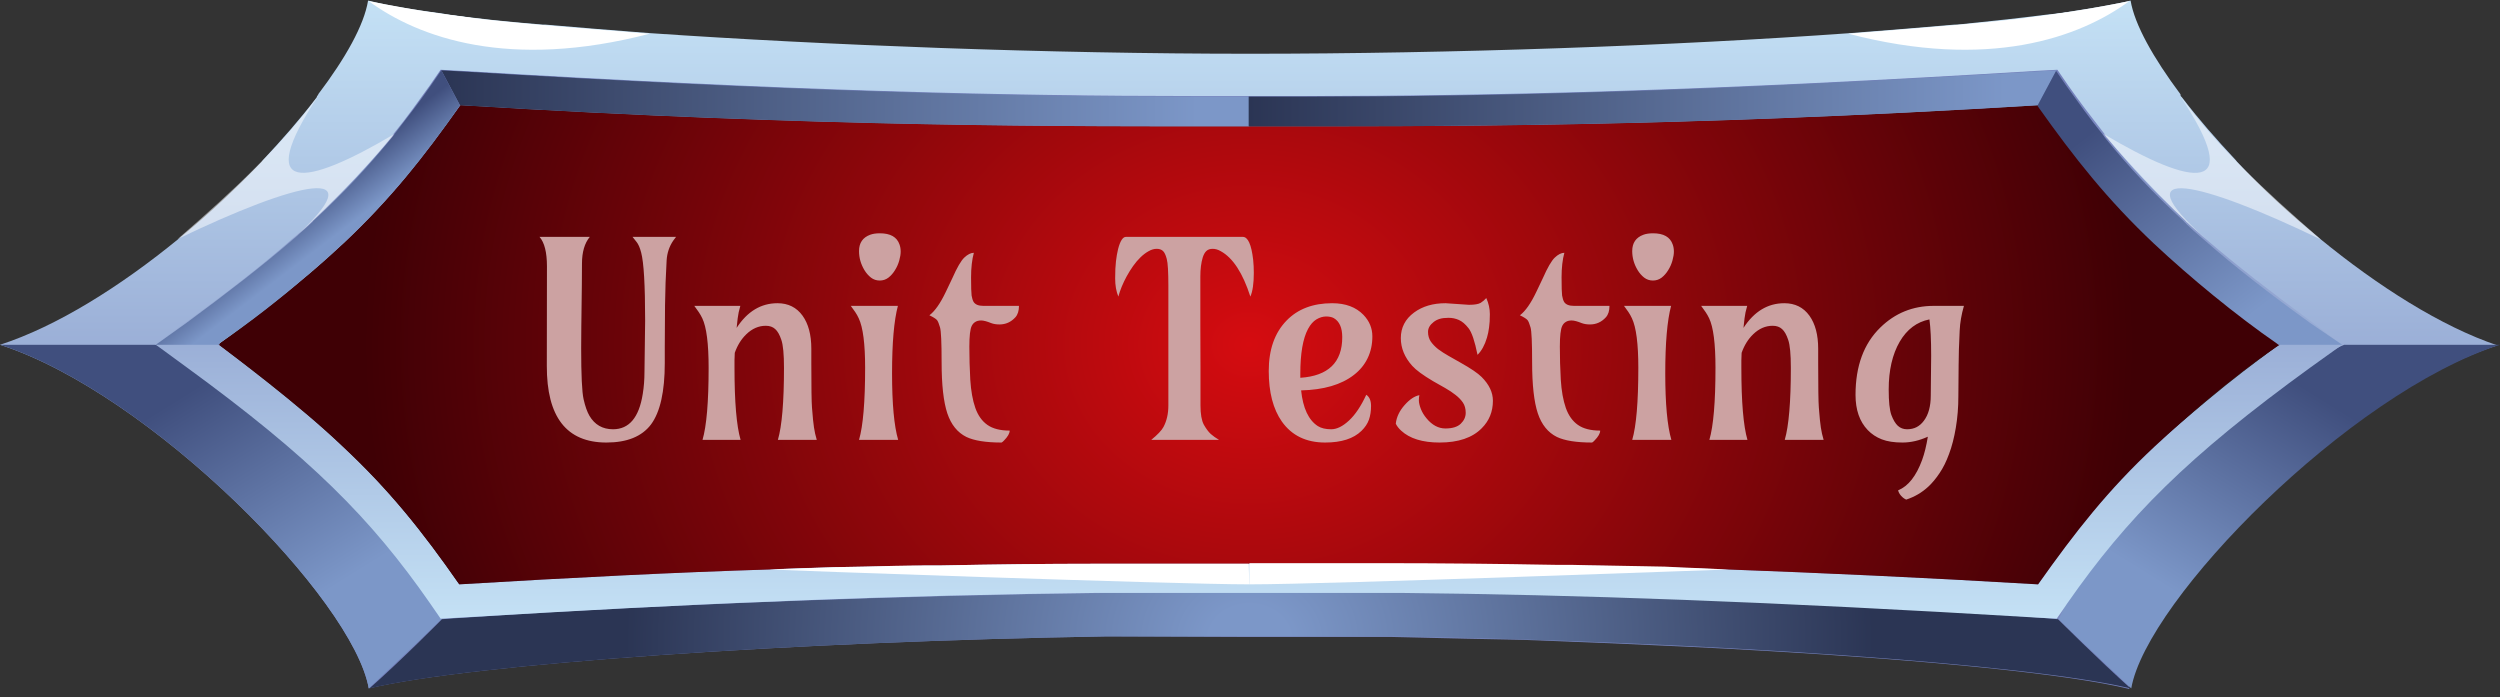 <svg width="276" height="77" viewBox="0 0 276 77" fill="none" xmlns="http://www.w3.org/2000/svg">
<rect x="0" y="0" width="276" height="77" fill="#333333" stroke="none"/>
<path d="M256.086 26.322C252.78 23.608 249.693 20.768 246.974 17.864C246.901 17.801 246.901 17.738 246.827 17.674C244.696 15.402 242.712 13.13 241.022 10.92C240.949 10.857 240.949 10.794 240.875 10.731C240.802 10.668 240.728 10.605 240.728 10.479C240.728 10.479 240.728 10.479 240.728 10.415C237.716 6.376 235.658 2.714 235.217 0.063C233.454 0.505 231.102 0.884 228.236 1.326C227.796 1.389 227.355 1.452 226.84 1.515C226.693 1.515 226.546 1.578 226.399 1.578C226.326 1.578 226.326 1.578 226.252 1.578C223.313 1.957 219.859 2.336 216.112 2.714C216.038 2.714 215.891 2.714 215.818 2.714C212.217 3.03 208.323 3.346 204.208 3.661C184.882 5.05 160.339 5.934 138 5.934C115.661 5.934 91.118 4.987 71.792 3.661C67.677 3.346 63.783 3.03 60.182 2.714C60.109 2.714 59.962 2.714 59.888 2.714C55.92 2.399 52.393 2.02 49.307 1.578C49.233 1.578 49.16 1.578 49.013 1.515C48.572 1.452 48.057 1.389 47.617 1.326C44.751 0.947 42.399 0.505 40.636 0.063C40.195 2.778 38.137 6.439 35.125 10.415V10.479C35.051 10.542 34.978 10.605 34.978 10.731C34.904 10.794 34.904 10.857 34.831 10.92C33.141 13.13 31.157 15.402 29.026 17.674C28.952 17.738 28.952 17.801 28.879 17.864C26.086 20.768 23.073 23.608 19.84 26.259C19.84 26.259 19.84 26.259 19.767 26.322C13.3 31.625 6.246 36.043 0 38.063C16.68 43.429 39.019 66.216 40.709 76C52.026 73.286 87.738 70.824 122.201 70.256L137.927 70.319H142.042H143.364H153.652C156.371 70.382 159.016 70.445 161.735 70.508C162.837 70.508 163.866 70.572 164.968 70.572C166.07 70.572 167.099 70.635 168.201 70.635C169.23 70.698 170.332 70.698 171.361 70.761C171.875 70.761 172.463 70.824 172.978 70.824C174.006 70.887 175.109 70.887 176.137 70.95C176.652 70.95 177.24 71.013 177.754 71.013C183.559 71.266 189.144 71.518 194.508 71.834C194.508 71.834 194.508 71.834 194.581 71.834C213.099 72.907 228.383 74.422 235.07 76.063C235.07 76.063 235.07 76.063 235.07 76C235.07 76 235.07 75.937 235.07 75.874C236.981 66.027 259.099 43.429 275.706 38.126C269.534 36.043 262.553 31.625 256.086 26.322ZM251.604 38.063C251.016 38.505 244.182 43.681 237.789 49.236C232.645 54.033 229.045 58.641 224.93 64.449C212.217 63.691 200.901 63.186 190.76 62.807C188.335 62.744 185.911 62.618 183.633 62.555C182.53 62.555 181.355 62.492 180.252 62.492C177.974 62.429 175.77 62.366 173.565 62.366C173.051 62.366 172.463 62.366 171.949 62.366C165.042 62.239 158.722 62.176 152.917 62.176C152.256 62.176 151.594 62.176 150.933 62.176C146.23 62.176 141.895 62.176 137.78 62.176H137.706C133.003 62.176 127.933 62.176 122.495 62.176C121.834 62.176 121.173 62.176 120.585 62.176C115.367 62.176 109.709 62.239 103.61 62.366C103.096 62.366 102.581 62.366 101.994 62.366C99.863 62.429 97.585 62.429 95.307 62.492C94.204 62.492 93.102 62.555 91.927 62.555C89.649 62.618 87.224 62.681 84.799 62.807C74.585 63.123 63.268 63.691 50.629 64.449C46.588 58.641 42.914 54.033 37.77 49.236C34.463 46.206 25.498 39.073 24.249 38.126C24.176 38.063 24.102 38 24.102 38L24.176 37.937C25.131 37.179 33.508 30.741 37.917 26.827C43.061 21.967 46.661 17.422 50.776 11.615C91.045 14.076 117.645 13.95 137.927 13.95C158.208 13.95 184.808 14.076 225.077 11.615C229.118 17.422 232.792 22.03 237.936 26.827C243.815 32.067 251.163 37.684 251.604 38.063C251.677 38.063 251.677 38 251.604 38.063C251.677 38.063 251.677 38.063 251.604 38.063Z" fill="url(#paint0_linear_40_151)"/>
<path d="M17.195 38.063H0C16.68 43.429 39.019 66.216 40.709 76C40.709 76 45.486 71.518 48.719 68.362C42.84 54.917 20.649 39.326 17.195 38.063Z" fill="url(#paint1_linear_40_151)"/>
<path d="M227.208 68.362C227.208 68.362 194.067 65.332 141.307 65.332C88.546 65.332 48.792 68.362 48.792 68.362C48.792 68.362 44.236 72.97 40.783 76C52.099 73.286 87.811 70.824 122.275 70.256H142.335H153.725C188.262 70.824 223.901 73.286 235.217 76C231.764 72.907 227.208 68.362 227.208 68.362Z" fill="url(#paint2_radial_40_151)"/>
<path d="M258.805 38.063H276C259.32 43.429 236.981 66.216 235.291 76C235.291 76 230.514 71.518 227.281 68.362C233.233 54.917 255.352 39.326 258.805 38.063Z" fill="url(#paint3_linear_40_151)"/>
<path d="M255.204 35.538C250.648 32.193 246.827 29.226 243.594 26.449L243.153 26.07C242.639 25.565 242.051 25.123 241.537 24.618C241.39 24.555 241.316 24.429 241.243 24.302C237.936 21.273 235.144 18.306 232.645 15.213C232.572 15.15 232.498 15.087 232.498 15.023C232.425 14.897 232.351 14.834 232.278 14.708C230.955 13.004 229.633 11.299 228.31 9.405L227.134 7.701L224.783 7.827C189.585 9.974 165.409 10.605 143.585 10.605H132.195C110.444 10.605 86.268 9.974 50.997 7.827L48.645 7.701L47.47 9.405C46.147 11.236 44.898 13.004 43.502 14.708C43.428 14.834 43.355 14.897 43.281 15.023C40.709 18.243 37.917 21.209 34.537 24.302C34.463 24.429 34.316 24.492 34.243 24.618C33.728 25.123 33.214 25.565 32.626 26.07C32.479 26.196 32.332 26.322 32.185 26.449C28.952 29.289 25.131 32.256 20.575 35.538L17.121 38L20.575 40.525C34.243 50.498 40.93 57.19 47.47 66.595L48.645 68.299H48.792L50.997 68.173C63.856 67.415 75.172 66.784 85.534 66.406C85.974 66.406 86.489 66.342 86.93 66.342C99.569 65.837 110.738 65.585 121.025 65.459H121.687C128.815 65.459 143.952 65.459 154.754 65.459C173.712 65.648 195.39 66.406 224.709 68.173L227.061 68.299L227.722 67.352L228.236 66.595C234.85 57.126 241.463 50.435 255.131 40.525L258.217 38.316L258.585 38.063L255.204 35.538ZM225.003 64.512C212.291 63.754 200.974 63.249 190.834 62.871C188.409 62.807 185.984 62.681 183.706 62.618C182.604 62.618 181.428 62.555 180.326 62.555C178.048 62.492 175.843 62.429 173.639 62.429C173.125 62.429 172.537 62.429 172.022 62.429C165.115 62.303 158.795 62.239 152.99 62.239C152.329 62.239 151.668 62.239 151.006 62.239C146.303 62.239 141.968 62.239 137.853 62.239H137.779C133.077 62.239 128.006 62.239 122.569 62.239C121.907 62.239 121.246 62.239 120.658 62.239C115.441 62.239 109.783 62.303 103.684 62.429C103.169 62.429 102.655 62.429 102.067 62.429C99.936 62.492 97.658 62.492 95.38 62.555C94.278 62.555 93.176 62.618 92 62.618C89.722 62.681 87.297 62.744 84.872 62.871C74.658 63.186 63.342 63.754 50.703 64.512C46.661 58.705 42.987 54.096 37.843 49.299C33.141 44.754 25.425 39.01 24.249 38.126C24.176 38.063 24.102 38 24.102 38L24.176 37.937C24.249 37.937 24.249 37.874 24.323 37.874C25.351 37.117 29.981 33.771 34.169 30.236C34.39 30.047 34.537 29.92 34.757 29.731C35.859 28.784 36.962 27.774 37.99 26.827C43.134 21.967 46.735 17.422 50.85 11.615C91.118 14.077 117.719 13.95 138 13.95C158.281 13.95 184.882 14.077 225.15 11.615C229.192 17.422 232.866 22.03 238.01 26.827C243.815 32.13 250.428 37.053 251.604 37.874C251.677 37.937 251.677 37.937 251.751 38H251.824C251.31 38.316 245.946 41.914 238.01 49.173C232.719 54.096 229.118 58.641 225.003 64.512Z" fill="url(#paint4_linear_40_151)"/>
<path d="M251.677 38.063C251.163 38.379 245.725 41.977 237.863 49.299C232.719 54.096 229.118 58.704 225.003 64.512C212.291 63.754 200.975 63.249 190.834 62.871C188.409 62.807 185.984 62.681 183.706 62.618C182.604 62.618 181.428 62.555 180.326 62.555C178.048 62.492 175.844 62.429 173.639 62.429C173.125 62.429 172.537 62.429 172.022 62.429C165.115 62.303 158.796 62.239 152.99 62.239C152.329 62.239 151.668 62.239 151.006 62.239C146.304 62.239 141.968 62.239 137.853 62.239H137.78C133.077 62.239 128.006 62.239 122.569 62.239C121.907 62.239 121.246 62.239 120.658 62.239C115.441 62.239 109.783 62.303 103.684 62.429C103.169 62.429 102.655 62.429 102.067 62.429C99.936 62.492 97.658 62.492 95.38 62.555C94.278 62.555 93.176 62.618 92 62.618C89.722 62.681 87.297 62.744 84.872 62.871C74.658 63.186 63.342 63.754 50.703 64.512C46.661 58.704 42.987 54.096 37.843 49.299C33.141 44.754 25.425 39.01 24.249 38.126C24.176 38.063 24.102 38 24.102 38L24.176 37.937C24.249 37.937 24.249 37.874 24.323 37.874C27.483 35.665 30.936 32.95 34.169 30.236C34.39 30.047 34.537 29.92 34.757 29.731C35.859 28.784 36.962 27.774 37.99 26.827C43.134 21.967 46.735 17.422 50.85 11.615C91.118 14.076 117.719 13.95 138 13.95C158.281 13.95 184.882 14.076 225.15 11.615C229.192 17.422 232.866 22.03 238.01 26.827C242.051 30.678 247.122 34.781 251.604 37.874C251.53 37.937 251.53 37.937 251.677 38.063C251.604 38 251.604 38 251.677 38.063Z" fill="url(#paint5_radial_40_151)"/>
<path d="M137.927 10.668V13.95C117.646 13.95 91.118 14.076 50.776 11.615L48.719 7.764L51.07 7.89C86.269 10.037 110.444 10.668 132.269 10.668H137.927Z" fill="url(#paint6_linear_40_151)"/>
<path d="M235.07 0.126C229.559 4.166 219.565 7.764 204.061 3.724C216.92 2.651 224.121 2.336 235.07 0.126Z" fill="white"/>
<path d="M227.061 7.764L225.003 11.615C184.735 14.076 158.134 13.95 137.853 13.95V10.668H143.585C165.335 10.668 189.511 10.037 224.783 7.89L227.061 7.764Z" fill="url(#paint7_linear_40_151)"/>
<path d="M190.834 62.87C190.246 62.87 146.744 64.512 137.927 64.512V62.176C142.042 62.176 146.377 62.176 151.08 62.176C151.741 62.176 152.403 62.176 153.064 62.176C158.869 62.176 165.188 62.239 172.096 62.365C172.61 62.365 173.125 62.365 173.712 62.365C175.843 62.429 178.121 62.429 180.399 62.492C181.502 62.492 182.604 62.555 183.78 62.555C186.058 62.681 188.409 62.744 190.834 62.87Z" fill="white"/>
<path d="M137.926 64.512C129.623 64.512 85.827 62.934 84.946 62.871C87.371 62.807 89.722 62.681 92.073 62.618C93.176 62.618 94.351 62.555 95.454 62.555C97.731 62.492 99.936 62.429 102.14 62.429C102.655 62.429 103.243 62.429 103.757 62.429C109.856 62.303 115.514 62.239 120.731 62.239C121.393 62.239 122.054 62.239 122.642 62.239C128.08 62.239 133.15 62.239 137.853 62.239L137.926 64.512Z" fill="white"/>
<path opacity="0.5" d="M232.205 14.771C242.198 20.704 248.003 21.588 240.655 10.542C244.844 16.223 249.767 20.831 256.233 26.449C243.08 20.073 233.895 17.801 243.594 26.449C238.818 22.409 233.233 15.97 232.205 14.771Z" fill="white"/>
<path d="M258.585 38.063H251.604C251.604 38.063 251.604 38.063 251.53 38.063C251.457 38 251.457 38 251.383 37.937C246.901 34.844 241.831 30.678 237.789 26.89C232.645 22.03 229.045 17.485 224.93 11.678L226.987 7.827L228.163 9.532C229.486 11.362 230.735 13.13 232.131 14.834C232.204 14.96 232.278 15.023 232.351 15.15C232.425 15.213 232.425 15.276 232.498 15.339C235.07 18.495 237.789 21.399 241.096 24.429C241.169 24.555 241.316 24.618 241.39 24.744C241.904 25.249 242.419 25.691 243.006 26.196L243.447 26.575C246.68 29.415 250.502 32.382 255.057 35.665L258.585 38.063Z" fill="url(#paint8_linear_40_151)"/>
<path d="M40.709 0.126C46.22 4.166 56.214 7.764 71.719 3.724C58.859 2.651 51.732 2.336 40.709 0.126Z" fill="white"/>
<path opacity="0.5" d="M43.575 14.771C33.581 20.704 27.85 21.588 35.198 10.479C31.009 16.16 26.086 20.768 19.62 26.386C32.7 20.073 41.885 17.801 32.259 26.449C36.962 22.409 42.62 15.97 43.575 14.771Z" fill="white"/>
<path d="M50.776 11.615C46.735 17.422 43.061 22.03 37.917 26.827C36.888 27.774 35.859 28.784 34.684 29.731C34.463 29.92 34.316 30.047 34.096 30.236C30.936 33.013 27.482 35.664 24.249 37.874C24.323 37.937 24.249 37.937 24.249 38L24.176 38.063H17.195L20.648 35.601C25.204 32.256 29.026 29.289 32.259 26.512C32.406 26.385 32.553 26.259 32.7 26.133C33.214 25.628 33.802 25.186 34.316 24.681C34.39 24.618 34.537 24.492 34.61 24.366C37.99 21.273 40.783 18.243 43.355 15.086C43.428 14.96 43.502 14.897 43.575 14.771C44.898 13.066 46.22 11.362 47.543 9.468L48.719 7.764L50.776 11.615Z" fill="url(#paint9_linear_40_151)"/>
<path d="M226.106 2.462C227.355 2.273 228.384 1.894 228.31 1.578C228.31 1.515 228.237 1.452 228.09 1.389C226.62 1.578 225.224 1.831 223.828 1.957C223.754 2.02 223.681 2.146 223.681 2.209C223.754 2.525 224.856 2.651 226.106 2.462Z" fill="white"/>
<path d="M49.674 2.462C48.425 2.273 47.396 1.894 47.47 1.578C47.47 1.515 47.543 1.452 47.69 1.389C49.16 1.578 50.556 1.768 51.952 1.957C52.026 2.02 52.099 2.146 52.099 2.209C52.026 2.525 50.923 2.651 49.674 2.462Z" fill="white"/>
<path d="M71.15 41.049L71.223 35.424C71.223 31.488 71.077 28.973 70.784 27.88C70.647 27.352 70.481 26.967 70.285 26.722C70.1 26.478 69.949 26.288 69.831 26.151H74.636L74.329 26.561C73.889 27.206 73.645 27.933 73.596 28.744C73.547 29.554 73.508 30.375 73.479 31.205C73.459 32.035 73.44 32.86 73.42 33.68C73.401 35.057 73.391 36.596 73.391 38.295V40.082C73.391 43.236 72.883 45.497 71.868 46.864C70.862 48.192 69.221 48.856 66.946 48.856C62.541 48.856 60.349 46.029 60.369 40.375L60.383 29.403C60.383 27.86 60.11 26.776 59.563 26.151H65.115C64.538 26.845 64.25 27.831 64.25 29.11C64.25 29.852 64.246 30.614 64.236 31.395L64.177 36.083C64.167 36.854 64.162 37.65 64.162 38.471C64.162 41.41 64.25 43.275 64.426 44.066C64.602 44.847 64.817 45.458 65.071 45.897C65.657 46.893 66.526 47.391 67.678 47.391C69.456 47.391 70.549 46.093 70.959 43.495C71.086 42.723 71.15 41.908 71.15 41.049ZM77.558 48.563C78.007 47.02 78.232 44.369 78.232 40.609C78.232 37.933 77.998 36.107 77.529 35.131C77.412 34.886 77.28 34.657 77.133 34.442L76.65 33.768H81.733C81.587 34.257 81.489 34.716 81.44 35.145L81.323 36.2C82.504 34.383 84.008 33.475 85.835 33.475C87.016 33.475 87.939 33.934 88.603 34.852C89.248 35.751 89.57 36.967 89.57 38.5V40.067C89.57 42.753 89.594 44.393 89.643 44.989C89.692 45.585 89.731 46.039 89.76 46.351C89.79 46.664 89.824 46.942 89.863 47.186C89.931 47.645 90.034 48.104 90.171 48.563H85.879C86.328 47.02 86.552 44.369 86.552 40.609C86.552 39.105 86.455 38.075 86.259 37.518C86.074 36.962 85.849 36.566 85.585 36.332C85.322 36.088 84.975 35.966 84.546 35.966C83.754 35.966 83.037 36.278 82.392 36.903C81.835 37.44 81.411 38.124 81.118 38.954C81.098 39.218 81.088 39.491 81.088 39.774V40.609C81.088 44.369 81.313 47.02 81.762 48.563H77.558ZM98.805 29.828C98.61 30.15 98.371 30.424 98.088 30.648C97.805 30.863 97.482 30.971 97.121 30.971C96.76 30.971 96.437 30.863 96.154 30.648C95.871 30.424 95.632 30.15 95.436 29.828C95.036 29.164 94.836 28.461 94.836 27.718C94.836 26.82 95.246 26.22 96.066 25.917C96.359 25.809 96.716 25.756 97.135 25.756C98.298 25.756 99.02 26.166 99.303 26.986C99.391 27.221 99.435 27.484 99.435 27.777C99.435 28.06 99.382 28.392 99.274 28.773C99.167 29.154 99.01 29.506 98.805 29.828ZM94.836 48.563C95.285 47.02 95.51 44.369 95.51 40.609C95.51 37.963 95.275 36.141 94.806 35.145C94.689 34.891 94.557 34.657 94.411 34.442L93.927 33.768H99.128C98.698 35.38 98.483 37.865 98.483 41.224C98.483 44.574 98.708 47.02 99.157 48.563H94.836ZM107.514 27.909C107.309 28.661 107.206 29.564 107.206 30.619C107.206 31.664 107.226 32.333 107.265 32.626C107.313 32.919 107.387 33.153 107.484 33.329C107.67 33.622 108.031 33.768 108.568 33.768H112.494C112.494 34.315 112.362 34.735 112.099 35.028C111.62 35.555 111.034 35.819 110.341 35.819C109.999 35.819 109.696 35.77 109.433 35.673C108.954 35.477 108.583 35.38 108.319 35.38C108.056 35.38 107.841 35.433 107.675 35.541C107.509 35.638 107.377 35.785 107.279 35.98C107.104 36.332 107.016 37.098 107.016 38.28C107.016 39.462 107.05 40.673 107.118 41.913C107.196 43.153 107.382 44.193 107.675 45.033C107.968 45.863 108.412 46.488 109.008 46.908C109.604 47.328 110.424 47.538 111.469 47.538C111.469 47.841 111.264 48.202 110.854 48.622C110.746 48.739 110.653 48.817 110.575 48.856C108.847 48.856 107.553 48.651 106.693 48.241C105.707 47.753 105.004 46.883 104.584 45.633C104.164 44.364 103.954 42.484 103.954 39.994C103.954 37.816 103.896 36.532 103.778 36.141C103.661 35.741 103.554 35.477 103.456 35.35C103.339 35.204 103.056 35.023 102.606 34.808C103.212 34.349 103.812 33.495 104.408 32.245L105.141 30.707C105.658 29.535 106.098 28.778 106.459 28.436C106.83 28.085 107.182 27.909 107.514 27.909ZM123.465 32.743C123.231 32.176 123.114 31.508 123.114 30.736C123.114 29.965 123.143 29.335 123.202 28.846C123.26 28.348 123.338 27.899 123.436 27.499C123.67 26.6 123.958 26.151 124.3 26.151H137.205C137.772 26.151 138.153 26.991 138.348 28.671C138.397 29.139 138.421 29.623 138.421 30.121C138.421 31.293 138.294 32.167 138.04 32.743C137.201 30.136 136.112 28.466 134.774 27.733C134.471 27.557 134.173 27.47 133.88 27.47C133.587 27.47 133.358 27.548 133.192 27.704C133.026 27.85 132.889 28.09 132.782 28.422C132.606 29.008 132.518 29.711 132.518 30.531V36.024L132.533 40.507V44.755C132.533 45.712 132.655 46.42 132.899 46.879C133.153 47.328 133.407 47.67 133.661 47.904C133.924 48.138 134.232 48.358 134.583 48.563H127.098C127.801 47.987 128.25 47.513 128.446 47.142C128.807 46.468 128.988 45.673 128.988 44.755V31.556C128.988 30.023 128.929 29.037 128.812 28.597C128.695 28.148 128.553 27.85 128.387 27.704C128.221 27.548 127.992 27.47 127.699 27.47C127.406 27.47 127.108 27.557 126.805 27.733C126.502 27.899 126.204 28.124 125.912 28.407C125.628 28.68 125.355 29.003 125.091 29.374C124.837 29.735 124.603 30.111 124.388 30.502C123.968 31.273 123.661 32.02 123.465 32.743ZM150.836 43.583C151.187 43.817 151.363 44.227 151.363 44.813C151.363 45.389 151.285 45.897 151.129 46.337C150.972 46.776 150.699 47.186 150.308 47.567C149.429 48.426 148.091 48.856 146.295 48.856C144.205 48.856 142.613 48.085 141.519 46.542C140.552 45.165 140.069 43.304 140.069 40.961C140.069 38.597 140.723 36.742 142.032 35.394C143.272 34.115 144.952 33.475 147.071 33.475C148.546 33.475 149.698 33.905 150.528 34.764C151.182 35.448 151.509 36.239 151.509 37.138C151.509 38.026 151.334 38.832 150.982 39.554C150.64 40.267 150.132 40.883 149.459 41.4C148.072 42.474 146.133 43.041 143.643 43.099C143.848 45.062 144.463 46.376 145.489 47.04C145.86 47.274 146.353 47.391 146.968 47.391C147.584 47.391 148.238 47.069 148.931 46.425C149.625 45.78 150.259 44.833 150.836 43.583ZM143.555 41.708C146.641 41.503 148.184 40.008 148.184 37.225C148.184 36.18 147.872 35.477 147.247 35.116C147.032 34.999 146.749 34.94 146.397 34.94C146.046 34.94 145.689 35.048 145.328 35.263C144.976 35.477 144.669 35.829 144.405 36.317C143.838 37.382 143.555 39.027 143.555 41.254V41.708ZM164.085 32.904C164.348 33.49 164.48 34.081 164.48 34.676C164.48 35.272 164.451 35.765 164.392 36.156C164.344 36.547 164.265 36.923 164.158 37.284C163.914 38.104 163.567 38.734 163.118 39.174C162.815 37.66 162.483 36.678 162.122 36.229C161.77 35.78 161.414 35.477 161.053 35.321C160.701 35.165 160.325 35.087 159.925 35.087C159.524 35.087 159.197 35.126 158.943 35.204C158.689 35.282 158.47 35.394 158.284 35.541C157.864 35.863 157.654 36.229 157.654 36.639C157.654 37.05 157.757 37.406 157.962 37.709C158.167 38.002 158.435 38.28 158.767 38.544C159.109 38.798 159.495 39.047 159.925 39.291L161.243 40.038C162.376 40.673 163.152 41.2 163.572 41.62C164.402 42.45 164.817 43.324 164.817 44.242C164.817 45.443 164.407 46.454 163.587 47.274C162.552 48.329 160.999 48.856 158.929 48.856C157.044 48.856 155.628 48.417 154.68 47.538C154.407 47.284 154.212 47.03 154.095 46.776C154.173 46.044 154.5 45.355 155.076 44.711C155.633 44.086 156.175 43.724 156.702 43.627C156.663 43.754 156.643 43.944 156.643 44.198C156.643 44.452 156.717 44.769 156.863 45.15C157.01 45.521 157.22 45.868 157.493 46.19C158.108 46.932 158.802 47.303 159.573 47.303C160.345 47.303 160.911 47.128 161.272 46.776C161.634 46.425 161.814 46.024 161.814 45.575C161.814 45.126 161.712 44.75 161.507 44.447C161.302 44.144 161.028 43.861 160.686 43.597C160.354 43.334 159.973 43.08 159.544 42.836L158.225 42.089C157.102 41.425 156.331 40.858 155.911 40.389C155.071 39.452 154.651 38.431 154.651 37.328C154.651 36.166 155.139 35.223 156.116 34.501C157.044 33.817 158.201 33.475 159.588 33.475L162.166 33.651C162.791 33.651 163.225 33.578 163.47 33.431C163.714 33.275 163.919 33.099 164.085 32.904ZM172.705 27.909C172.5 28.661 172.397 29.564 172.397 30.619C172.397 31.664 172.417 32.333 172.456 32.626C172.505 32.919 172.578 33.153 172.676 33.329C172.861 33.622 173.223 33.768 173.76 33.768H177.686C177.686 34.315 177.554 34.735 177.29 35.028C176.812 35.555 176.226 35.819 175.532 35.819C175.19 35.819 174.888 35.77 174.624 35.673C174.146 35.477 173.774 35.38 173.511 35.38C173.247 35.38 173.032 35.433 172.866 35.541C172.7 35.638 172.568 35.785 172.471 35.98C172.295 36.332 172.207 37.098 172.207 38.28C172.207 39.462 172.241 40.673 172.31 41.913C172.388 43.153 172.573 44.193 172.866 45.033C173.159 45.863 173.604 46.488 174.199 46.908C174.795 47.328 175.615 47.538 176.66 47.538C176.66 47.841 176.455 48.202 176.045 48.622C175.938 48.739 175.845 48.817 175.767 48.856C174.038 48.856 172.744 48.651 171.885 48.241C170.898 47.753 170.195 46.883 169.775 45.633C169.355 44.364 169.146 42.484 169.146 39.994C169.146 37.816 169.087 36.532 168.97 36.141C168.853 35.741 168.745 35.477 168.647 35.35C168.53 35.204 168.247 35.023 167.798 34.808C168.403 34.349 169.004 33.495 169.6 32.245L170.332 30.707C170.85 29.535 171.289 28.778 171.65 28.436C172.021 28.085 172.373 27.909 172.705 27.909ZM184.167 29.828C183.972 30.15 183.733 30.424 183.449 30.648C183.166 30.863 182.844 30.971 182.483 30.971C182.121 30.971 181.799 30.863 181.516 30.648C181.233 30.424 180.993 30.15 180.798 29.828C180.398 29.164 180.197 28.461 180.197 27.718C180.197 26.82 180.608 26.22 181.428 25.917C181.721 25.809 182.077 25.756 182.497 25.756C183.659 25.756 184.382 26.166 184.665 26.986C184.753 27.221 184.797 27.484 184.797 27.777C184.797 28.06 184.743 28.392 184.636 28.773C184.529 29.154 184.372 29.506 184.167 29.828ZM180.197 48.563C180.647 47.02 180.871 44.369 180.871 40.609C180.871 37.963 180.637 36.141 180.168 35.145C180.051 34.891 179.919 34.657 179.773 34.442L179.289 33.768H184.489C184.06 35.38 183.845 37.865 183.845 41.224C183.845 44.574 184.07 47.02 184.519 48.563H180.197ZM188.715 48.563C189.164 47.02 189.389 44.369 189.389 40.609C189.389 37.933 189.155 36.107 188.686 35.131C188.569 34.886 188.437 34.657 188.29 34.442L187.807 33.768H192.89C192.744 34.257 192.646 34.716 192.597 35.145L192.48 36.2C193.662 34.383 195.165 33.475 196.992 33.475C198.173 33.475 199.096 33.934 199.76 34.852C200.405 35.751 200.727 36.967 200.727 38.5V40.067C200.727 42.753 200.751 44.393 200.8 44.989C200.849 45.585 200.888 46.039 200.917 46.351C200.947 46.664 200.981 46.942 201.02 47.186C201.088 47.645 201.191 48.104 201.328 48.563H197.036C197.485 47.02 197.709 44.369 197.709 40.609C197.709 39.105 197.612 38.075 197.416 37.518C197.231 36.962 197.006 36.566 196.743 36.332C196.479 36.088 196.132 35.966 195.703 35.966C194.912 35.966 194.194 36.278 193.549 36.903C192.993 37.44 192.568 38.124 192.275 38.954C192.255 39.218 192.246 39.491 192.246 39.774V40.609C192.246 44.369 192.47 47.02 192.919 48.563H188.715ZM212.834 48.212C211.886 48.641 210.954 48.856 210.036 48.856C209.118 48.856 208.356 48.739 207.751 48.505C207.145 48.27 206.628 47.928 206.198 47.479C205.299 46.542 204.85 45.248 204.85 43.597C204.85 40.414 205.763 37.933 207.589 36.156C209.22 34.564 211.183 33.768 213.478 33.768H216.818C216.545 34.716 216.388 35.624 216.349 36.493C216.31 37.362 216.281 38.075 216.261 38.632C216.252 39.178 216.242 39.735 216.232 40.301C216.212 41.434 216.203 42.592 216.203 43.773C216.203 44.955 216.11 46.102 215.924 47.216C215.739 48.319 215.49 49.286 215.177 50.116C214.875 50.946 214.523 51.654 214.123 52.24C213.732 52.826 213.322 53.319 212.892 53.719C212.189 54.374 211.374 54.852 210.446 55.155C210.251 55.077 210.06 54.935 209.875 54.73C209.699 54.525 209.591 54.325 209.552 54.13C210.666 53.68 211.549 52.562 212.204 50.775C212.458 50.082 212.668 49.227 212.834 48.212ZM213.156 43.671L213.2 39.276C213.2 37.508 213.136 36.171 213.009 35.263C211.623 35.536 210.529 36.356 209.728 37.723C208.918 39.12 208.512 40.883 208.512 43.011C208.512 44.33 208.61 45.263 208.805 45.809C209.01 46.356 209.25 46.757 209.523 47.011C209.806 47.264 210.143 47.391 210.534 47.391C210.934 47.391 211.286 47.313 211.588 47.157C211.891 47.001 212.16 46.766 212.394 46.454C212.902 45.78 213.156 44.852 213.156 43.671Z" fill="#CCA2A2"/>
<defs>
<linearGradient id="paint0_linear_40_151" x1="137.904" y1="75.95" x2="137.904" y2="0.126" gradientUnits="userSpaceOnUse">
<stop offset="0.014" stop-color="#737FBA"/>
<stop offset="1" stop-color="#C4E1F5"/>
</linearGradient>
<linearGradient id="paint1_linear_40_151" x1="18.212" y1="44.888" x2="33.331" y2="69.165" gradientUnits="userSpaceOnUse">
<stop stop-color="#404F7E"/>
<stop offset="0.936" stop-color="#7C97C8"/>
</linearGradient>
<radialGradient id="paint2_radial_40_151" cx="0" cy="0" r="1" gradientUnits="userSpaceOnUse" gradientTransform="translate(137.951 70.639) scale(68.901 59.188)">
<stop offset="0.064" stop-color="#7C97C8"/>
<stop offset="1" stop-color="#2B3554"/>
</radialGradient>
<linearGradient id="paint3_linear_40_151" x1="257.813" y1="44.888" x2="242.694" y2="69.165" gradientUnits="userSpaceOnUse">
<stop stop-color="#404F7E"/>
<stop offset="0.936" stop-color="#7C97C8"/>
</linearGradient>
<linearGradient id="paint4_linear_40_151" x1="137.9" y1="68.331" x2="137.9" y2="7.745" gradientUnits="userSpaceOnUse">
<stop stop-color="#C4E1F5"/>
<stop offset="0.986" stop-color="#737FBA"/>
</linearGradient>
<radialGradient id="paint5_radial_40_151" cx="0" cy="0" r="1" gradientUnits="userSpaceOnUse" gradientTransform="translate(137.9 38.038) scale(97.766 83.983)">
<stop stop-color="#D50C10"/>
<stop offset="1" stop-color="#3F0005"/>
</radialGradient>
<linearGradient id="paint6_linear_40_151" x1="48.722" y1="10.839" x2="137.9" y2="10.839" gradientUnits="userSpaceOnUse">
<stop stop-color="#2B3554"/>
<stop offset="0.936" stop-color="#7C97C8"/>
</linearGradient>
<linearGradient id="paint7_linear_40_151" x1="137.9" y1="10.839" x2="227.078" y2="10.839" gradientUnits="userSpaceOnUse">
<stop stop-color="#2B3554"/>
<stop offset="0.936" stop-color="#7C97C8"/>
</linearGradient>
<linearGradient id="paint8_linear_40_151" x1="230.272" y1="15.045" x2="247.607" y2="37.792" gradientUnits="userSpaceOnUse">
<stop stop-color="#404F7E"/>
<stop offset="0.936" stop-color="#7C97C8"/>
</linearGradient>
<linearGradient id="paint9_linear_40_151" x1="32.355" y1="22.314" x2="36.087" y2="27.21" gradientUnits="userSpaceOnUse">
<stop stop-color="#404F7E"/>
<stop offset="0.936" stop-color="#7C97C8"/>
</linearGradient>
</defs>
</svg>
